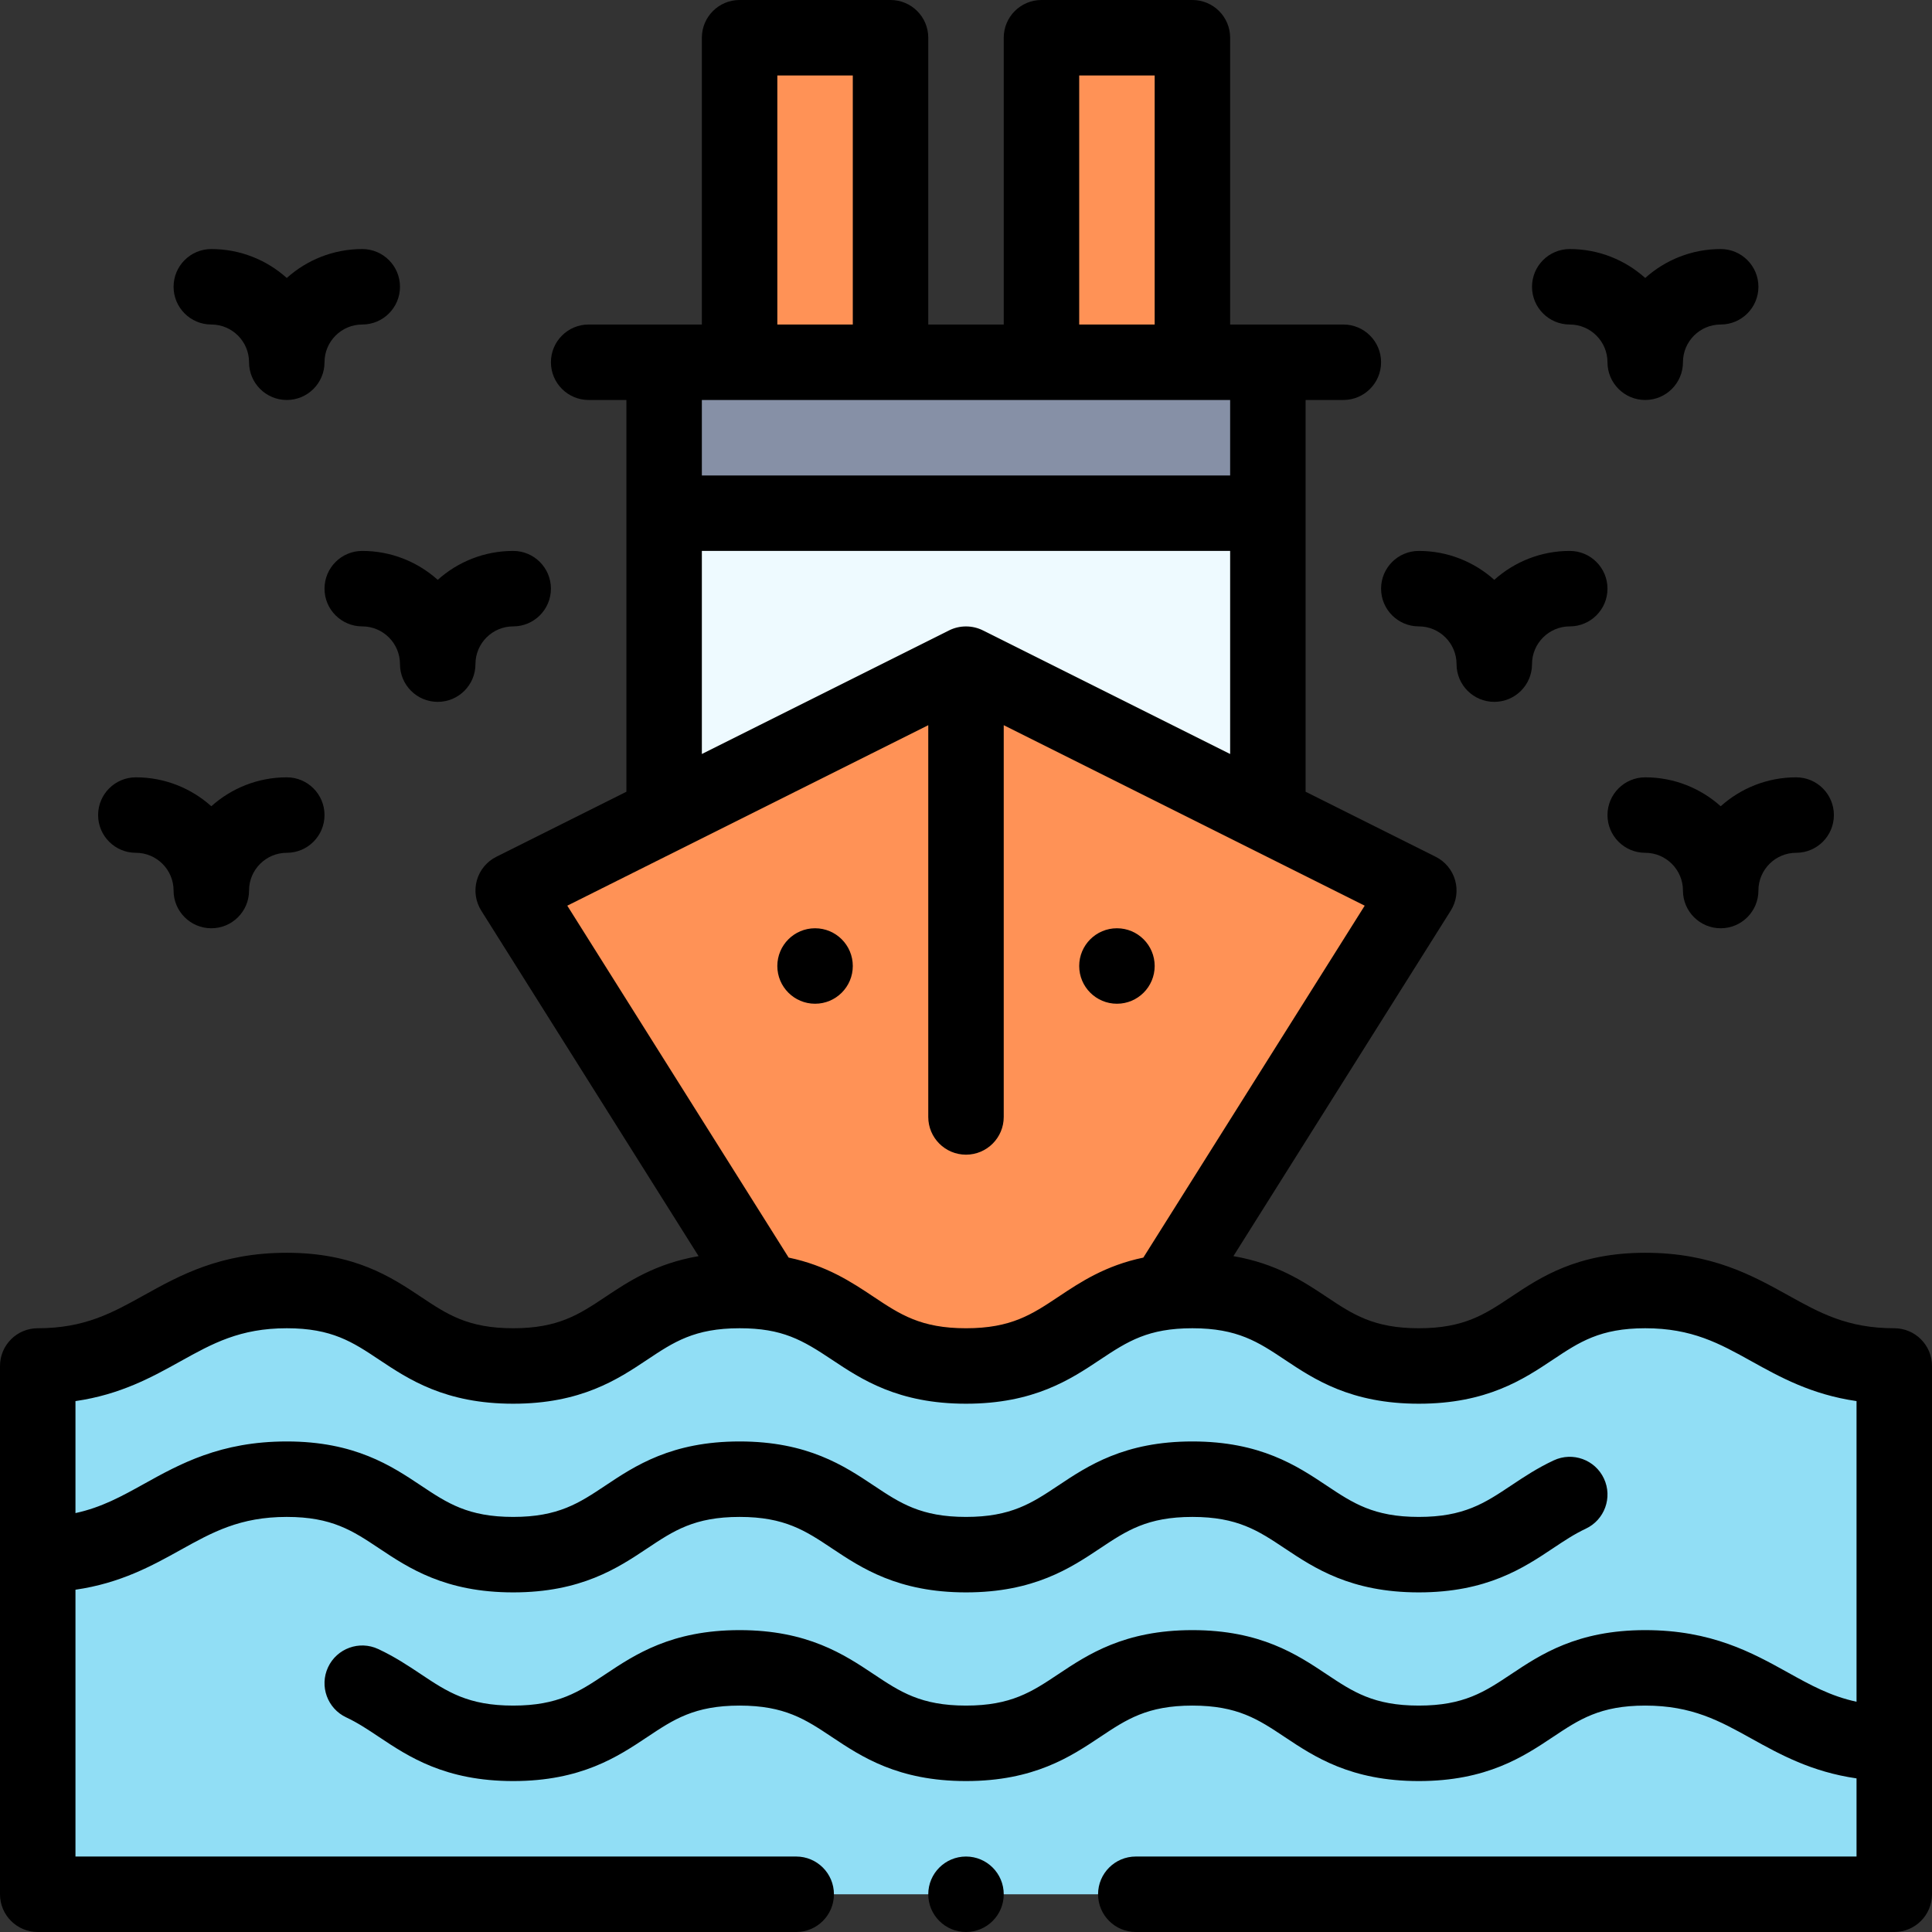 <svg id="Capa_1" enable-background="new 0 0 512 512" height="512" viewBox="0 0 512 512" width="512" xmlns="http://www.w3.org/2000/svg"><rect x="0" y="0" width="512" height="512" fill="#333333" stroke="none"/><g><g><path d="m336 96v40h-160v-40z" fill="#8690a6"/><path d="m176 136h160v80h-160z" fill="#eefaff"/><g fill="#ff9256"><path d="m276 10h40v86h-40z"/><path d="m196 10h40v86h-40z"/><path d="m256 176 120 60-66.93 106.4c-23.28 2.81-25.58 19.6-53.07 19.6s-29.79-16.79-53.07-19.6l-66.93-106.4c14.678-7.339 107.114-53.557 120-60z"/></g><path d="m10 362c30 0 36-20 66-20s30 20 60 20 30-20 60-20c29.992 0 29.999 20 60 20 29.996 0 30.016-20 60-20 30 0 30 20 60 20s30-20 60-20 36 20 66 20v140h-492c0-13.237 0-119.322 0-140z" fill="#91def5"/></g><g><circle cx="296" cy="256" r="10"/><circle cx="216" cy="256" r="10"/><path d="m436 226c5.514 0 10 4.486 10 10 0 5.522 4.477 10 10 10s10-4.478 10-10c0-5.514 4.486-10 10-10 5.523 0 10-4.478 10-10s-4.477-10-10-10c-7.678 0-14.688 2.902-20 7.664-5.312-4.761-12.322-7.664-20-7.664-5.523 0-10 4.478-10 10s4.477 10 10 10z"/><path d="m376 166c5.514 0 10 4.486 10 10 0 5.522 4.477 10 10 10s10-4.478 10-10c0-5.514 4.486-10 10-10 5.523 0 10-4.478 10-10s-4.477-10-10-10c-7.678 0-14.688 2.902-20 7.664-5.312-4.761-12.322-7.664-20-7.664-5.523 0-10 4.478-10 10s4.477 10 10 10z"/><path d="m416 86c5.514 0 10 4.486 10 10 0 5.522 4.477 10 10 10s10-4.478 10-10c0-5.514 4.486-10 10-10 5.523 0 10-4.478 10-10s-4.477-10-10-10c-7.678 0-14.688 2.902-20 7.664-5.312-4.762-12.322-7.664-20-7.664-5.523 0-10 4.478-10 10s4.477 10 10 10z"/><path d="m76 206c-7.678 0-14.688 2.902-20 7.664-5.312-4.762-12.322-7.664-20-7.664-5.523 0-10 4.478-10 10s4.477 10 10 10c5.514 0 10 4.486 10 10 0 5.522 4.477 10 10 10s10-4.478 10-10c0-5.514 4.486-10 10-10 5.523 0 10-4.478 10-10s-4.477-10-10-10z"/><path d="m96 166c5.514 0 10 4.486 10 10 0 5.522 4.477 10 10 10s10-4.478 10-10c0-5.514 4.486-10 10-10 5.523 0 10-4.478 10-10s-4.477-10-10-10c-7.678 0-14.688 2.902-20 7.664-5.312-4.761-12.322-7.664-20-7.664-5.523 0-10 4.478-10 10s4.477 10 10 10z"/><path d="m96 86c5.523 0 10-4.478 10-10s-4.477-10-10-10c-7.678 0-14.688 2.902-20 7.664-5.312-4.762-12.322-7.664-20-7.664-5.523 0-10 4.478-10 10s4.477 10 10 10c5.514 0 10 4.486 10 10 0 5.522 4.477 10 10 10s10-4.478 10-10c0-5.514 4.486-10 10-10z"/><circle cx="256" cy="502" r="10"/><path d="m502 352c-12.409 0-19.701-4.051-28.144-8.741-9.499-5.278-20.265-11.259-37.856-11.259-18.028 0-27.742 6.476-35.547 11.68-6.973 4.648-12.481 8.32-24.453 8.32s-17.48-3.672-24.453-8.32c-6.066-4.044-13.305-8.843-24.683-10.787l57.6-91.568c1.503-2.389 1.926-5.301 1.166-8.019s-2.634-4.988-5.158-6.25l-34.472-17.236v-103.82h10c5.523 0 10-4.478 10-10s-4.477-10-10-10h-30v-76c0-5.522-4.477-10-10-10h-40c-5.523 0-10 4.478-10 10v76h-20v-76c0-5.522-4.477-10-10-10h-40c-5.523 0-10 4.478-10 10v76h-30c-5.523 0-10 4.478-10 10s4.477 10 10 10h10v103.82l-34.472 17.236c-2.524 1.262-4.397 3.532-5.158 6.25s-.337 5.63 1.166 8.019l57.6 91.568c-11.378 1.944-18.617 6.743-24.683 10.787-6.973 4.648-12.481 8.32-24.453 8.32s-17.48-3.672-24.453-8.32c-7.805-5.204-17.519-11.68-35.547-11.68-17.591 0-28.357 5.981-37.856 11.259-8.443 4.69-15.735 8.741-28.144 8.741-5.523 0-10 4.478-10 10v140c0 5.522 4.477 10 10 10h201c5.523 0 10-4.478 10-10s-4.477-10-10-10h-191v-70.708c11.942-1.727 20.306-6.356 27.856-10.55 8.443-4.691 15.735-8.742 28.144-8.742 11.972 0 17.48 3.672 24.453 8.32 7.805 5.204 17.519 11.68 35.547 11.68s27.742-6.476 35.547-11.68c6.973-4.648 12.481-8.32 24.453-8.32s17.48 3.672 24.453 8.32c7.805 5.204 17.519 11.68 35.547 11.68s27.742-6.476 35.547-11.68c6.973-4.648 12.481-8.32 24.453-8.32s17.48 3.672 24.453 8.32c7.805 5.204 17.519 11.68 35.547 11.68 18.034 0 27.749-6.479 35.556-11.685 2.912-1.942 5.663-3.776 8.677-5.186 5.004-2.338 7.165-8.289 4.827-13.293s-8.291-7.163-13.293-4.826c-4.386 2.049-7.905 4.396-11.308 6.665-6.974 4.651-12.482 8.325-24.459 8.325-11.972 0-17.48-3.672-24.453-8.32-7.805-5.204-17.519-11.68-35.547-11.68s-27.742 6.476-35.547 11.68c-6.973 4.648-12.481 8.32-24.453 8.32s-17.48-3.672-24.453-8.32c-7.805-5.204-17.519-11.68-35.547-11.68s-27.742 6.476-35.547 11.68c-6.973 4.648-12.481 8.32-24.453 8.32s-17.48-3.672-24.453-8.32c-7.805-5.204-17.519-11.68-35.547-11.68-17.591 0-28.357 5.981-37.856 11.259-5.896 3.275-11.236 6.234-18.144 7.724v-29.678c11.949-1.726 20.304-6.367 27.856-10.563 8.443-4.691 15.735-8.742 28.144-8.742 11.972 0 17.48 3.672 24.453 8.32 7.805 5.204 17.519 11.68 35.547 11.68s27.742-6.476 35.547-11.68c6.973-4.648 12.481-8.32 24.453-8.32 11.364 0 16.645 3.119 24.455 8.324 7.805 5.202 17.519 11.676 35.545 11.676s27.74-6.474 35.545-11.676c7.341-4.893 12.759-8.324 24.455-8.324 11.972 0 17.48 3.672 24.453 8.32 7.805 5.204 17.519 11.68 35.547 11.68s27.742-6.476 35.547-11.68c6.973-4.648 12.481-8.32 24.453-8.32 12.409 0 19.701 4.051 28.144 8.741 7.553 4.196 15.908 8.838 27.856 10.563v79.678c-6.908-1.49-12.248-4.448-18.144-7.724-9.499-5.277-20.265-11.258-37.856-11.258-18.028 0-27.742 6.476-35.547 11.68-6.973 4.648-12.481 8.32-24.453 8.32s-17.48-3.672-24.453-8.32c-7.805-5.204-17.519-11.68-35.547-11.68s-27.742 6.476-35.547 11.68c-6.973 4.648-12.481 8.32-24.453 8.32s-17.48-3.672-24.453-8.32c-7.805-5.204-17.519-11.68-35.547-11.68s-27.742 6.476-35.547 11.68c-6.973 4.648-12.481 8.32-24.453 8.32-11.977 0-17.485-3.674-24.459-8.324-3.403-2.27-6.922-4.616-11.308-6.665-5.001-2.336-10.954-.177-13.293 4.826-2.337 5.004-.177 10.955 4.827 13.293 3.014 1.409 5.765 3.243 8.677 5.186 7.807 5.205 17.522 11.684 35.556 11.684 18.028 0 27.742-6.476 35.547-11.68 6.973-4.648 12.481-8.32 24.453-8.32s17.48 3.672 24.453 8.32c7.805 5.204 17.519 11.68 35.547 11.68s27.742-6.476 35.547-11.68c6.973-4.648 12.481-8.32 24.453-8.32s17.48 3.672 24.453 8.32c7.805 5.204 17.519 11.68 35.547 11.68s27.742-6.476 35.547-11.68c6.973-4.648 12.481-8.32 24.453-8.32 12.409 0 19.701 4.051 28.144 8.741 7.55 4.195 15.914 8.823 27.856 10.55v20.709h-191c-5.523 0-10 4.478-10 10s4.477 10 10 10h201c5.523 0 10-4.478 10-10v-140c0-5.522-4.477-10-10-10zm-216-332h20v66h-20zm-80 0h20v66h-20zm-20 86h140v20h-140zm0 40h140v53.82l-65.528-32.764c-2.745-1.37-6.11-1.414-8.944 0l-65.528 32.764zm116.996 187.276c-10.085 2.111-16.656 6.483-22.542 10.406-6.974 4.647-12.482 8.318-24.454 8.318s-17.48-3.671-24.454-8.318c-5.888-3.925-12.464-8.3-22.542-10.407l-58.666-93.262 95.662-47.832v103.819c0 5.522 4.477 10 10 10s10-4.478 10-10v-103.819l95.663 47.831z"/></g></g></svg>